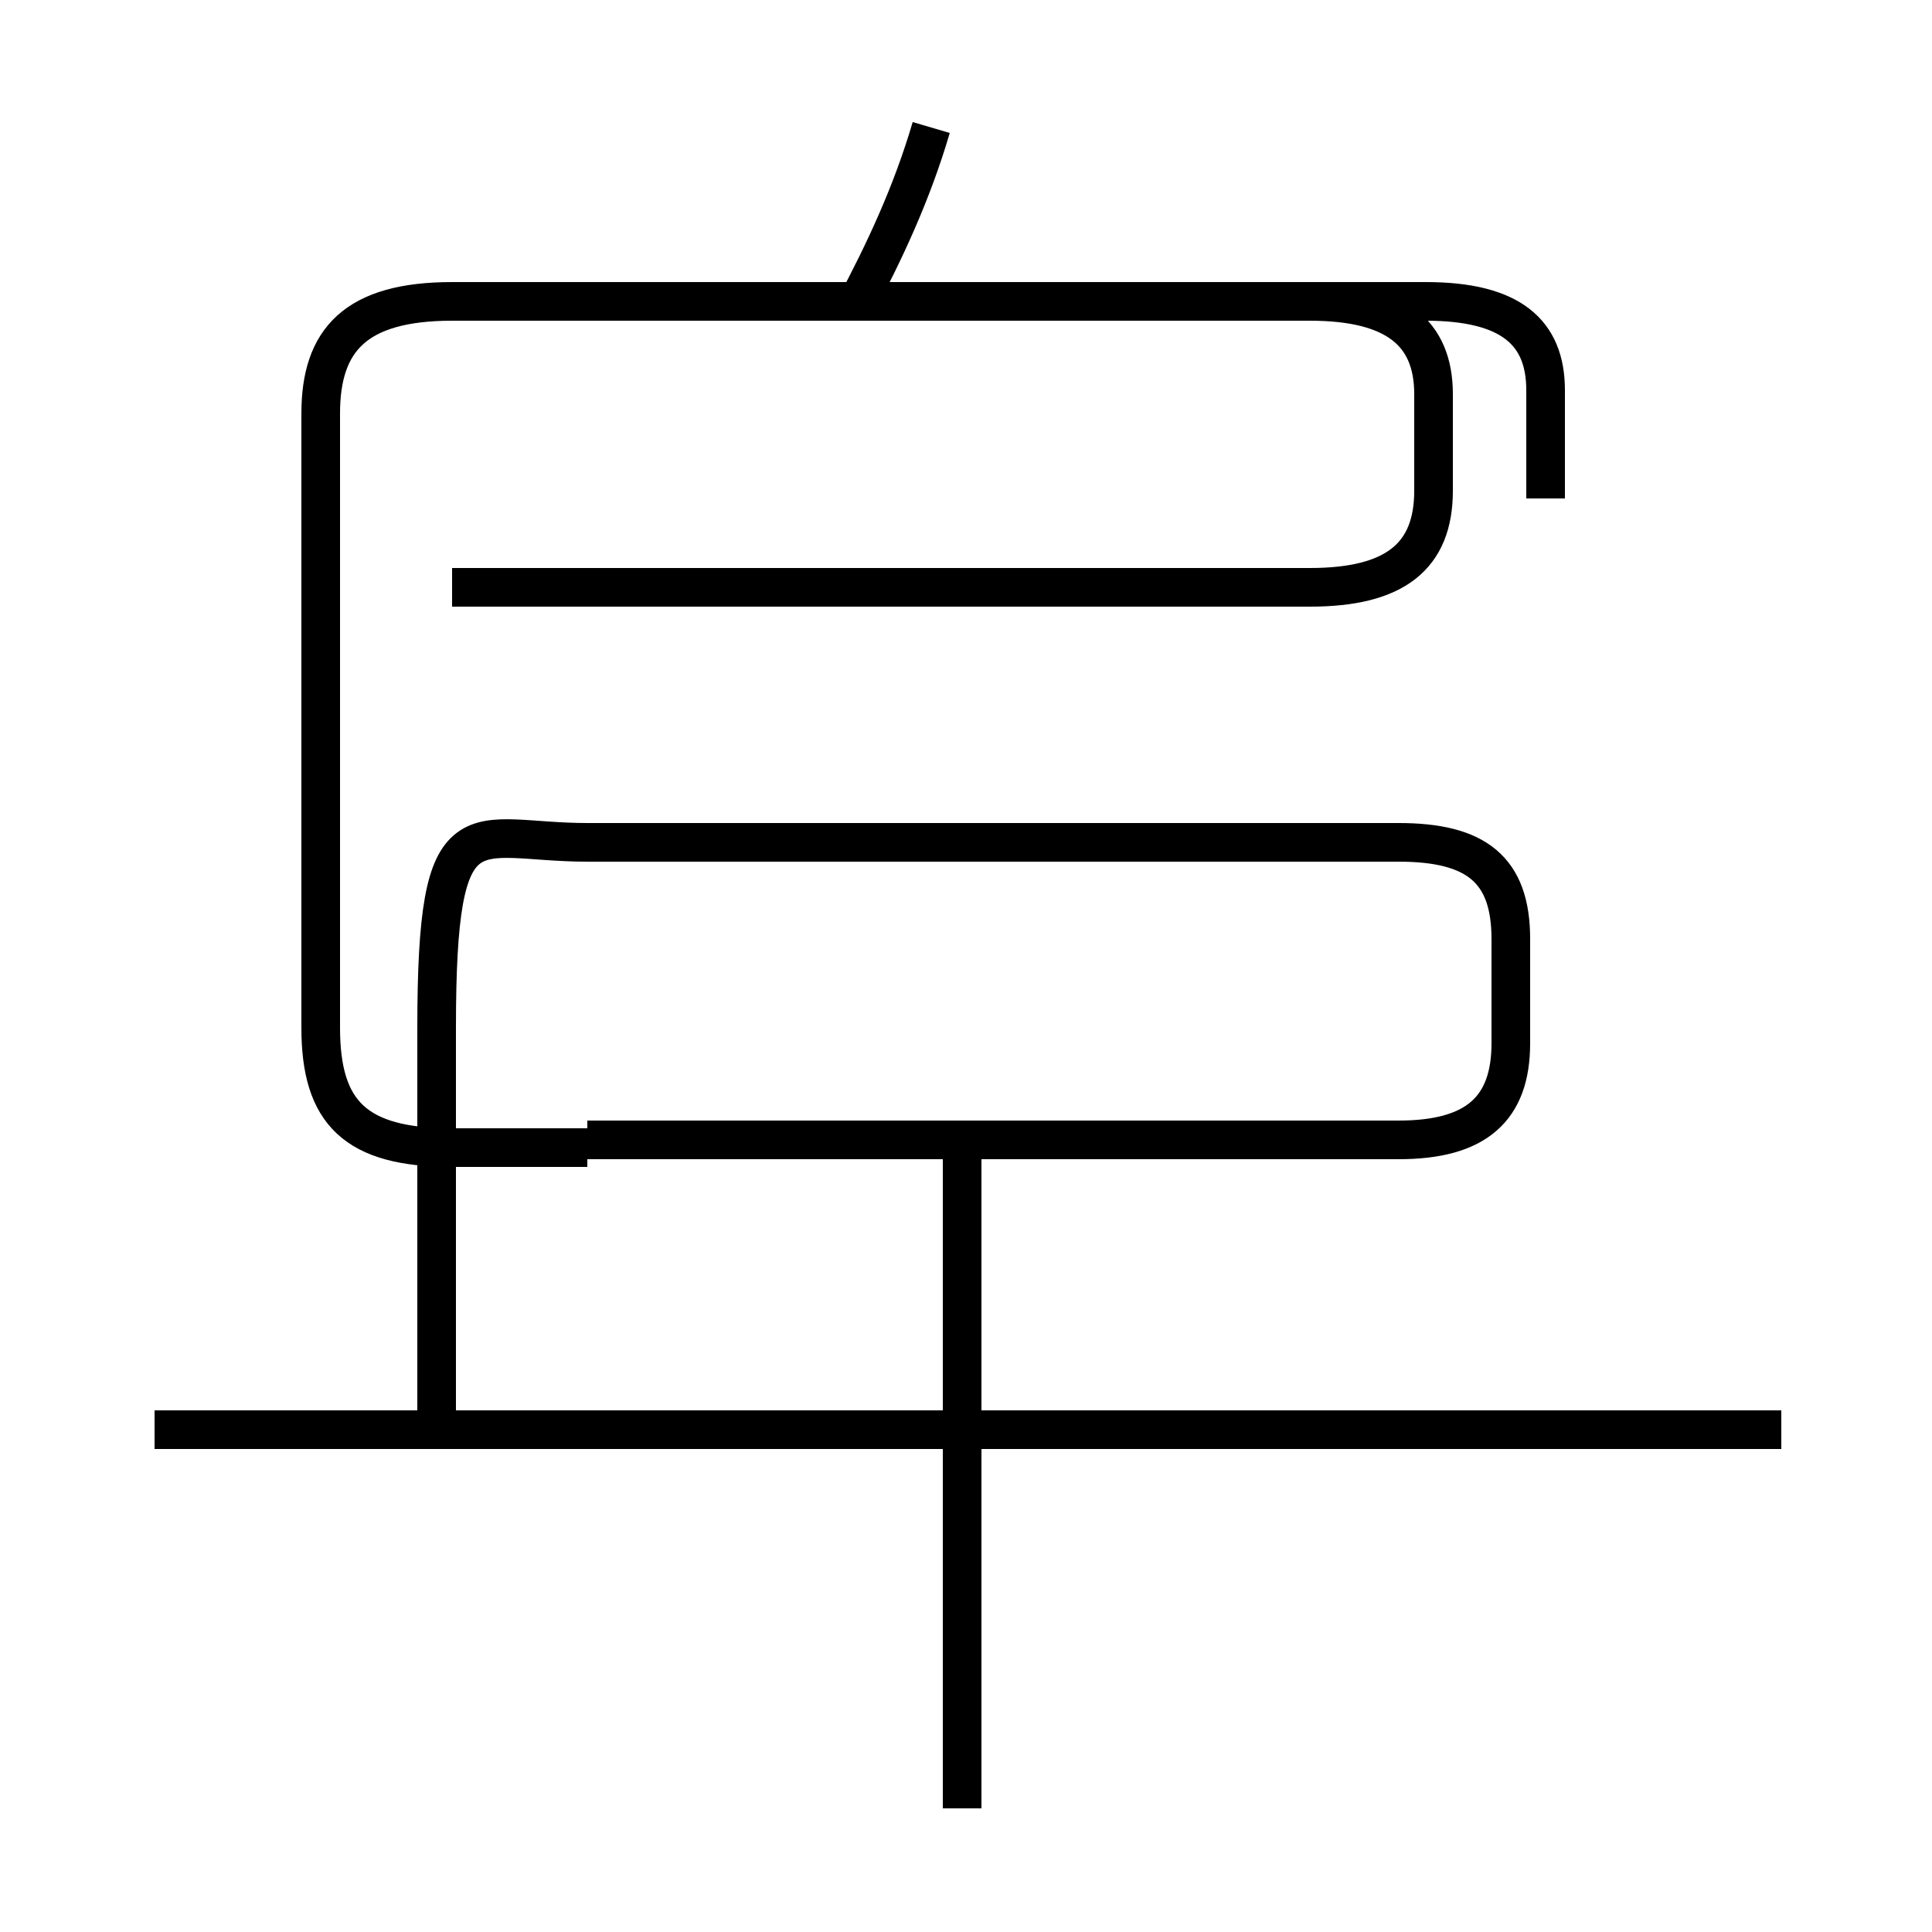 <?xml version='1.0' encoding='utf8'?>
<svg viewBox="0.0 -6.0 50.0 50.0" version="1.1" xmlns="http://www.w3.org/2000/svg">
<rect x="0.0" y="-6.0" width="50.0" height="50.0" fill="#808080" stroke="none"/>
<rect x="-1000" y="-1000" width="2000" height="2000" stroke="white" fill="white"/>
<g style="fill:white;stroke:#000000;  stroke-width:1">
<path d="M 15.2 -14.5 L 36.2 -14.5 C 38.2 -14.5 39.1 -15.3 39.1 -17.0 L 39.1 -19.7 C 39.1 -21.5 38.2 -22.2 36.2 -22.2 L 15.2 -22.2 C 12.2 -22.2 11.3 -23.4 11.3 -17.4 L 11.3 -7.2 M 24.9 2.8 L 24.9 -14.2 M 46.1 -7.0 L 4.0 -7.0 M 11.7 -28.8 L 33.9 -28.8 C 36.1 -28.8 37.1 -29.6 37.1 -31.3 L 37.1 -33.8 C 37.1 -35.4 36.1 -36.2 33.9 -36.2 L 11.7 -36.2 C 9.2 -36.2 8.3 -35.2 8.3 -33.3 L 8.3 -17.4 C 8.3 -15.2 9.2 -14.3 11.7 -14.3 L 15.2 -14.3 M 22.1 -36.0 C 22.9 -37.5 23.6 -39.0 24.1 -40.7 M 40.0 -31.1 L 40.0 -33.9 C 40.0 -35.4 39.1 -36.2 36.9 -36.2 L 11.7 -36.2" transform="translate(0.0, 38.0)" />
</g>
</svg>